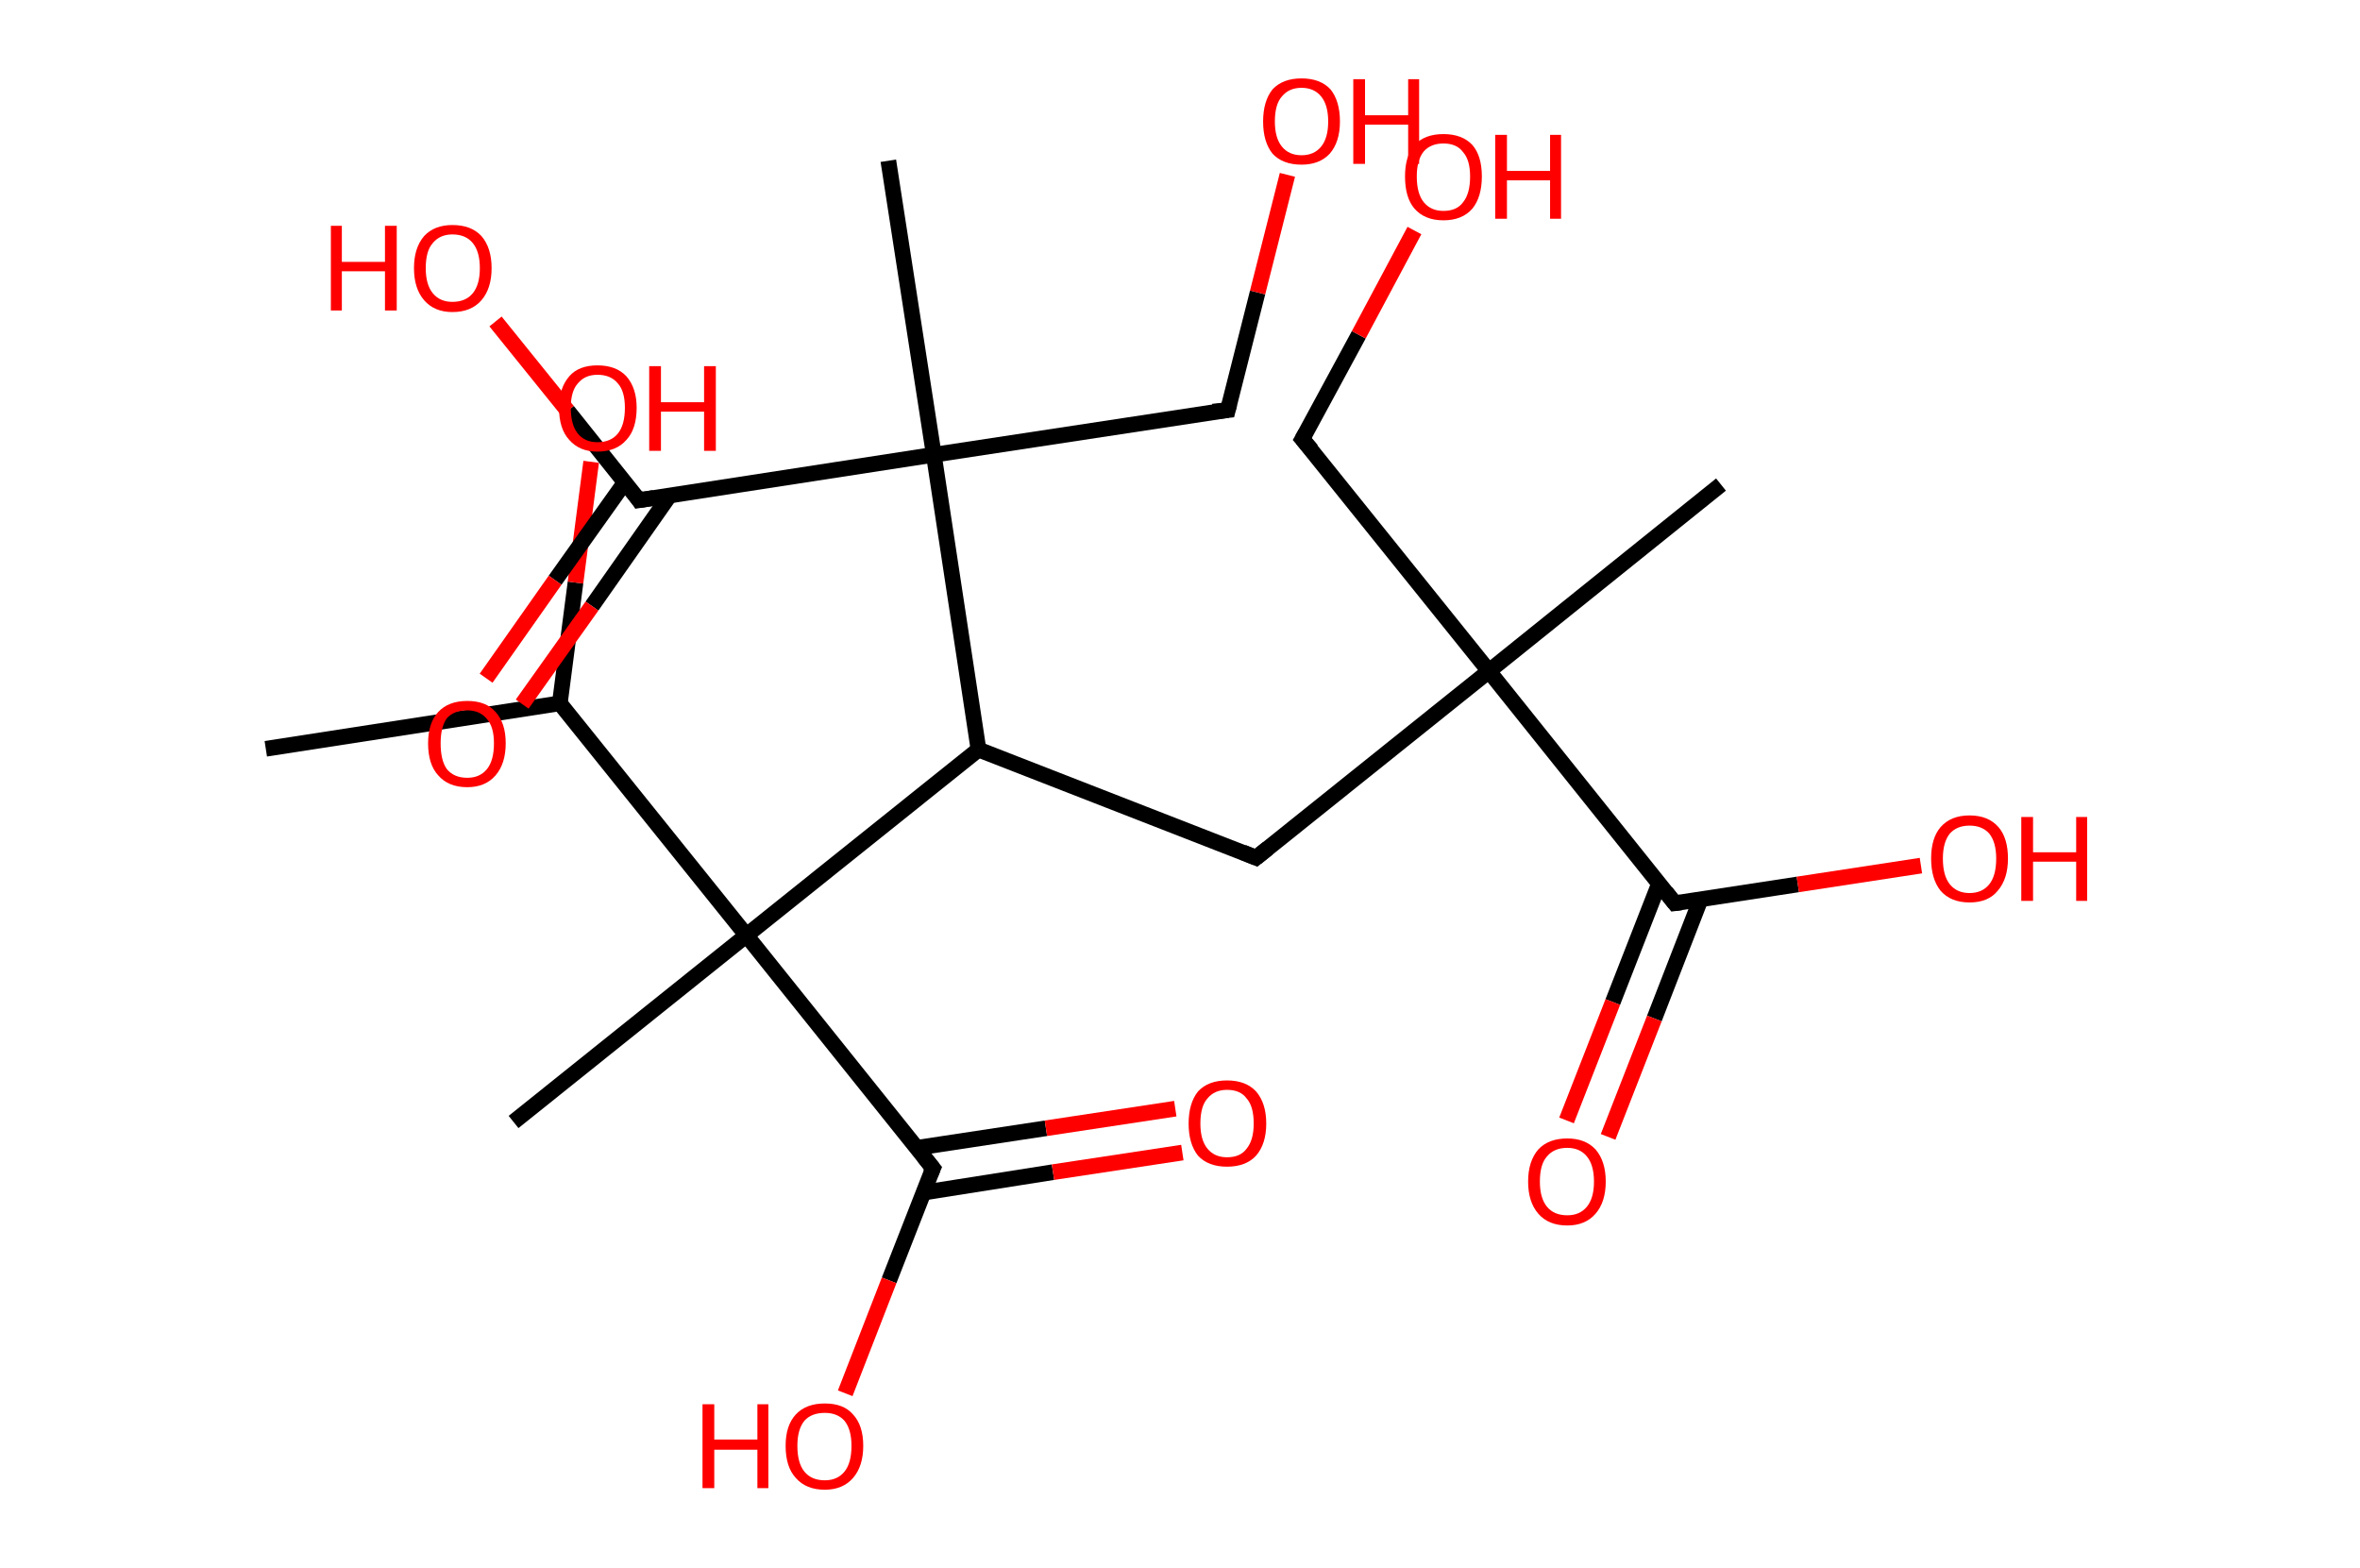 <?xml version='1.0' encoding='ASCII' standalone='yes'?>
<svg xmlns="http://www.w3.org/2000/svg" xmlns:rdkit="http://www.rdkit.org/xml" xmlns:xlink="http://www.w3.org/1999/xlink" version="1.1" baseProfile="full" xml:space="preserve" width="301px" height="200px" viewBox="0 0 301 200">
<!-- END OF HEADER -->
<rect style="opacity:1.0;fill:#FFFFFF;stroke:none" width="301.0" height="200.0" x="0.0" y="0.0"> </rect>
<path class="bond-0 atom-0 atom-1" d="M 33.9,95.5 L 71.4,89.7" style="fill:none;fill-rule:evenodd;stroke:#000000;stroke-width:2.0px;stroke-linecap:butt;stroke-linejoin:miter;stroke-opacity:1"/>
<path class="bond-1 atom-1 atom-2" d="M 71.4,89.7 L 73.4,74.3" style="fill:none;fill-rule:evenodd;stroke:#000000;stroke-width:2.0px;stroke-linecap:butt;stroke-linejoin:miter;stroke-opacity:1"/>
<path class="bond-1 atom-1 atom-2" d="M 73.4,74.3 L 75.4,58.9" style="fill:none;fill-rule:evenodd;stroke:#FF0000;stroke-width:2.0px;stroke-linecap:butt;stroke-linejoin:miter;stroke-opacity:1"/>
<path class="bond-2 atom-1 atom-3" d="M 71.4,89.7 L 95.2,119.3" style="fill:none;fill-rule:evenodd;stroke:#000000;stroke-width:2.0px;stroke-linecap:butt;stroke-linejoin:miter;stroke-opacity:1"/>
<path class="bond-3 atom-3 atom-4" d="M 95.2,119.3 L 65.5,143.1" style="fill:none;fill-rule:evenodd;stroke:#000000;stroke-width:2.0px;stroke-linecap:butt;stroke-linejoin:miter;stroke-opacity:1"/>
<path class="bond-4 atom-3 atom-5" d="M 95.2,119.3 L 119.0,149.0" style="fill:none;fill-rule:evenodd;stroke:#000000;stroke-width:2.0px;stroke-linecap:butt;stroke-linejoin:miter;stroke-opacity:1"/>
<path class="bond-5 atom-5 atom-6" d="M 117.8,152.1 L 134.3,149.5" style="fill:none;fill-rule:evenodd;stroke:#000000;stroke-width:2.0px;stroke-linecap:butt;stroke-linejoin:miter;stroke-opacity:1"/>
<path class="bond-5 atom-5 atom-6" d="M 134.3,149.5 L 150.8,147.0" style="fill:none;fill-rule:evenodd;stroke:#FF0000;stroke-width:2.0px;stroke-linecap:butt;stroke-linejoin:miter;stroke-opacity:1"/>
<path class="bond-5 atom-5 atom-6" d="M 116.9,146.4 L 133.4,143.9" style="fill:none;fill-rule:evenodd;stroke:#000000;stroke-width:2.0px;stroke-linecap:butt;stroke-linejoin:miter;stroke-opacity:1"/>
<path class="bond-5 atom-5 atom-6" d="M 133.4,143.9 L 149.9,141.4" style="fill:none;fill-rule:evenodd;stroke:#FF0000;stroke-width:2.0px;stroke-linecap:butt;stroke-linejoin:miter;stroke-opacity:1"/>
<path class="bond-6 atom-5 atom-7" d="M 119.0,149.0 L 113.4,163.3" style="fill:none;fill-rule:evenodd;stroke:#000000;stroke-width:2.0px;stroke-linecap:butt;stroke-linejoin:miter;stroke-opacity:1"/>
<path class="bond-6 atom-5 atom-7" d="M 113.4,163.3 L 107.8,177.7" style="fill:none;fill-rule:evenodd;stroke:#FF0000;stroke-width:2.0px;stroke-linecap:butt;stroke-linejoin:miter;stroke-opacity:1"/>
<path class="bond-7 atom-3 atom-8" d="M 95.2,119.3 L 124.8,95.6" style="fill:none;fill-rule:evenodd;stroke:#000000;stroke-width:2.0px;stroke-linecap:butt;stroke-linejoin:miter;stroke-opacity:1"/>
<path class="bond-8 atom-8 atom-9" d="M 124.8,95.6 L 160.2,109.4" style="fill:none;fill-rule:evenodd;stroke:#000000;stroke-width:2.0px;stroke-linecap:butt;stroke-linejoin:miter;stroke-opacity:1"/>
<path class="bond-9 atom-9 atom-10" d="M 160.2,109.4 L 189.9,85.6" style="fill:none;fill-rule:evenodd;stroke:#000000;stroke-width:2.0px;stroke-linecap:butt;stroke-linejoin:miter;stroke-opacity:1"/>
<path class="bond-10 atom-10 atom-11" d="M 189.9,85.6 L 219.5,61.8" style="fill:none;fill-rule:evenodd;stroke:#000000;stroke-width:2.0px;stroke-linecap:butt;stroke-linejoin:miter;stroke-opacity:1"/>
<path class="bond-11 atom-10 atom-12" d="M 189.9,85.6 L 166.1,56.0" style="fill:none;fill-rule:evenodd;stroke:#000000;stroke-width:2.0px;stroke-linecap:butt;stroke-linejoin:miter;stroke-opacity:1"/>
<path class="bond-12 atom-12 atom-13" d="M 166.1,56.0 L 173.3,42.7" style="fill:none;fill-rule:evenodd;stroke:#000000;stroke-width:2.0px;stroke-linecap:butt;stroke-linejoin:miter;stroke-opacity:1"/>
<path class="bond-12 atom-12 atom-13" d="M 173.3,42.7 L 180.4,29.4" style="fill:none;fill-rule:evenodd;stroke:#FF0000;stroke-width:2.0px;stroke-linecap:butt;stroke-linejoin:miter;stroke-opacity:1"/>
<path class="bond-13 atom-10 atom-14" d="M 189.9,85.6 L 213.6,115.2" style="fill:none;fill-rule:evenodd;stroke:#000000;stroke-width:2.0px;stroke-linecap:butt;stroke-linejoin:miter;stroke-opacity:1"/>
<path class="bond-14 atom-14 atom-15" d="M 211.6,112.7 L 205.7,127.8" style="fill:none;fill-rule:evenodd;stroke:#000000;stroke-width:2.0px;stroke-linecap:butt;stroke-linejoin:miter;stroke-opacity:1"/>
<path class="bond-14 atom-14 atom-15" d="M 205.7,127.8 L 199.8,142.9" style="fill:none;fill-rule:evenodd;stroke:#FF0000;stroke-width:2.0px;stroke-linecap:butt;stroke-linejoin:miter;stroke-opacity:1"/>
<path class="bond-14 atom-14 atom-15" d="M 216.9,114.7 L 211.0,129.9" style="fill:none;fill-rule:evenodd;stroke:#000000;stroke-width:2.0px;stroke-linecap:butt;stroke-linejoin:miter;stroke-opacity:1"/>
<path class="bond-14 atom-14 atom-15" d="M 211.0,129.9 L 205.1,145.0" style="fill:none;fill-rule:evenodd;stroke:#FF0000;stroke-width:2.0px;stroke-linecap:butt;stroke-linejoin:miter;stroke-opacity:1"/>
<path class="bond-15 atom-14 atom-16" d="M 213.6,115.2 L 229.3,112.8" style="fill:none;fill-rule:evenodd;stroke:#000000;stroke-width:2.0px;stroke-linecap:butt;stroke-linejoin:miter;stroke-opacity:1"/>
<path class="bond-15 atom-14 atom-16" d="M 229.3,112.8 L 245.0,110.4" style="fill:none;fill-rule:evenodd;stroke:#FF0000;stroke-width:2.0px;stroke-linecap:butt;stroke-linejoin:miter;stroke-opacity:1"/>
<path class="bond-16 atom-8 atom-17" d="M 124.8,95.6 L 119.1,58.0" style="fill:none;fill-rule:evenodd;stroke:#000000;stroke-width:2.0px;stroke-linecap:butt;stroke-linejoin:miter;stroke-opacity:1"/>
<path class="bond-17 atom-17 atom-18" d="M 119.1,58.0 L 113.3,20.5" style="fill:none;fill-rule:evenodd;stroke:#000000;stroke-width:2.0px;stroke-linecap:butt;stroke-linejoin:miter;stroke-opacity:1"/>
<path class="bond-18 atom-17 atom-19" d="M 119.1,58.0 L 156.6,52.3" style="fill:none;fill-rule:evenodd;stroke:#000000;stroke-width:2.0px;stroke-linecap:butt;stroke-linejoin:miter;stroke-opacity:1"/>
<path class="bond-19 atom-19 atom-20" d="M 156.6,52.3 L 160.4,37.3" style="fill:none;fill-rule:evenodd;stroke:#000000;stroke-width:2.0px;stroke-linecap:butt;stroke-linejoin:miter;stroke-opacity:1"/>
<path class="bond-19 atom-19 atom-20" d="M 160.4,37.3 L 164.2,22.3" style="fill:none;fill-rule:evenodd;stroke:#FF0000;stroke-width:2.0px;stroke-linecap:butt;stroke-linejoin:miter;stroke-opacity:1"/>
<path class="bond-20 atom-17 atom-21" d="M 119.1,58.0 L 81.5,63.8" style="fill:none;fill-rule:evenodd;stroke:#000000;stroke-width:2.0px;stroke-linecap:butt;stroke-linejoin:miter;stroke-opacity:1"/>
<path class="bond-21 atom-21 atom-22" d="M 79.7,61.5 L 70.8,74.0" style="fill:none;fill-rule:evenodd;stroke:#000000;stroke-width:2.0px;stroke-linecap:butt;stroke-linejoin:miter;stroke-opacity:1"/>
<path class="bond-21 atom-21 atom-22" d="M 70.8,74.0 L 62.0,86.5" style="fill:none;fill-rule:evenodd;stroke:#FF0000;stroke-width:2.0px;stroke-linecap:butt;stroke-linejoin:miter;stroke-opacity:1"/>
<path class="bond-21 atom-21 atom-22" d="M 85.4,63.2 L 75.5,77.3" style="fill:none;fill-rule:evenodd;stroke:#000000;stroke-width:2.0px;stroke-linecap:butt;stroke-linejoin:miter;stroke-opacity:1"/>
<path class="bond-21 atom-21 atom-22" d="M 75.5,77.3 L 66.6,89.8" style="fill:none;fill-rule:evenodd;stroke:#FF0000;stroke-width:2.0px;stroke-linecap:butt;stroke-linejoin:miter;stroke-opacity:1"/>
<path class="bond-22 atom-21 atom-23" d="M 81.5,63.8 L 72.4,52.4" style="fill:none;fill-rule:evenodd;stroke:#000000;stroke-width:2.0px;stroke-linecap:butt;stroke-linejoin:miter;stroke-opacity:1"/>
<path class="bond-22 atom-21 atom-23" d="M 72.4,52.4 L 63.2,41.0" style="fill:none;fill-rule:evenodd;stroke:#FF0000;stroke-width:2.0px;stroke-linecap:butt;stroke-linejoin:miter;stroke-opacity:1"/>
<path d="M 117.8,147.5 L 119.0,149.0 L 118.7,149.7" style="fill:none;stroke:#000000;stroke-width:2.0px;stroke-linecap:butt;stroke-linejoin:miter;stroke-opacity:1;"/>
<path d="M 158.5,108.7 L 160.2,109.4 L 161.7,108.2" style="fill:none;stroke:#000000;stroke-width:2.0px;stroke-linecap:butt;stroke-linejoin:miter;stroke-opacity:1;"/>
<path d="M 167.3,57.4 L 166.1,56.0 L 166.5,55.3" style="fill:none;stroke:#000000;stroke-width:2.0px;stroke-linecap:butt;stroke-linejoin:miter;stroke-opacity:1;"/>
<path d="M 212.5,113.8 L 213.6,115.2 L 214.4,115.1" style="fill:none;stroke:#000000;stroke-width:2.0px;stroke-linecap:butt;stroke-linejoin:miter;stroke-opacity:1;"/>
<path d="M 154.7,52.5 L 156.6,52.3 L 156.8,51.5" style="fill:none;stroke:#000000;stroke-width:2.0px;stroke-linecap:butt;stroke-linejoin:miter;stroke-opacity:1;"/>
<path d="M 83.4,63.5 L 81.5,63.8 L 81.1,63.2" style="fill:none;stroke:#000000;stroke-width:2.0px;stroke-linecap:butt;stroke-linejoin:miter;stroke-opacity:1;"/>
<path class="atom-2" d="M 71.3 52.0 Q 71.3 49.5, 72.6 48.0 Q 73.8 46.6, 76.2 46.6 Q 78.6 46.6, 79.9 48.0 Q 81.2 49.5, 81.2 52.0 Q 81.2 54.7, 79.9 56.1 Q 78.6 57.6, 76.2 57.6 Q 73.9 57.6, 72.6 56.1 Q 71.3 54.7, 71.3 52.0 M 76.2 56.4 Q 77.9 56.4, 78.8 55.3 Q 79.7 54.2, 79.7 52.0 Q 79.7 49.9, 78.8 48.9 Q 77.9 47.8, 76.2 47.8 Q 74.6 47.8, 73.7 48.9 Q 72.8 49.9, 72.8 52.0 Q 72.8 54.2, 73.7 55.3 Q 74.6 56.4, 76.2 56.4 " fill="#FF0000"/>
<path class="atom-2" d="M 82.8 46.7 L 84.3 46.7 L 84.3 51.3 L 89.8 51.3 L 89.8 46.7 L 91.3 46.7 L 91.3 57.5 L 89.8 57.5 L 89.8 52.5 L 84.3 52.5 L 84.3 57.5 L 82.8 57.5 L 82.8 46.7 " fill="#FF0000"/>
<path class="atom-6" d="M 151.6 143.3 Q 151.6 140.7, 152.8 139.2 Q 154.1 137.8, 156.5 137.8 Q 158.9 137.8, 160.2 139.2 Q 161.5 140.7, 161.5 143.3 Q 161.5 145.9, 160.2 147.4 Q 158.9 148.8, 156.5 148.8 Q 154.1 148.8, 152.8 147.4 Q 151.6 145.9, 151.6 143.3 M 156.5 147.6 Q 158.2 147.6, 159.0 146.5 Q 159.9 145.4, 159.9 143.3 Q 159.9 141.1, 159.0 140.1 Q 158.2 139.0, 156.5 139.0 Q 154.9 139.0, 154.0 140.1 Q 153.1 141.1, 153.1 143.3 Q 153.1 145.4, 154.0 146.5 Q 154.9 147.6, 156.5 147.6 " fill="#FF0000"/>
<path class="atom-7" d="M 89.6 179.1 L 91.1 179.1 L 91.1 183.6 L 96.6 183.6 L 96.6 179.1 L 98.0 179.1 L 98.0 189.8 L 96.6 189.8 L 96.6 184.9 L 91.1 184.9 L 91.1 189.8 L 89.6 189.8 L 89.6 179.1 " fill="#FF0000"/>
<path class="atom-7" d="M 100.2 184.4 Q 100.2 181.8, 101.5 180.4 Q 102.8 179.0, 105.2 179.0 Q 107.6 179.0, 108.8 180.4 Q 110.1 181.8, 110.1 184.4 Q 110.1 187.0, 108.8 188.5 Q 107.5 190.0, 105.2 190.0 Q 102.8 190.0, 101.5 188.5 Q 100.2 187.1, 100.2 184.4 M 105.2 188.8 Q 106.8 188.8, 107.7 187.7 Q 108.6 186.6, 108.6 184.4 Q 108.6 182.3, 107.7 181.2 Q 106.8 180.2, 105.2 180.2 Q 103.5 180.2, 102.6 181.2 Q 101.7 182.3, 101.7 184.4 Q 101.7 186.6, 102.6 187.7 Q 103.5 188.8, 105.2 188.8 " fill="#FF0000"/>
<path class="atom-13" d="M 179.2 22.5 Q 179.2 19.9, 180.4 18.5 Q 181.7 17.1, 184.1 17.1 Q 186.5 17.1, 187.8 18.5 Q 189.0 19.9, 189.0 22.5 Q 189.0 25.1, 187.8 26.6 Q 186.5 28.1, 184.1 28.1 Q 181.7 28.1, 180.4 26.6 Q 179.2 25.2, 179.2 22.5 M 184.1 26.9 Q 185.8 26.9, 186.6 25.8 Q 187.5 24.7, 187.5 22.5 Q 187.5 20.4, 186.6 19.4 Q 185.8 18.3, 184.1 18.3 Q 182.5 18.3, 181.6 19.3 Q 180.7 20.4, 180.7 22.5 Q 180.7 24.7, 181.6 25.8 Q 182.5 26.9, 184.1 26.9 " fill="#FF0000"/>
<path class="atom-13" d="M 190.7 17.2 L 192.2 17.2 L 192.2 21.8 L 197.7 21.8 L 197.7 17.2 L 199.1 17.2 L 199.1 27.9 L 197.7 27.9 L 197.7 23.0 L 192.2 23.0 L 192.2 27.9 L 190.7 27.9 L 190.7 17.2 " fill="#FF0000"/>
<path class="atom-15" d="M 194.9 150.7 Q 194.9 148.1, 196.2 146.6 Q 197.5 145.2, 199.9 145.2 Q 202.2 145.2, 203.5 146.6 Q 204.8 148.1, 204.8 150.7 Q 204.8 153.3, 203.5 154.8 Q 202.2 156.3, 199.9 156.3 Q 197.5 156.3, 196.2 154.8 Q 194.9 153.3, 194.9 150.7 M 199.9 155.0 Q 201.5 155.0, 202.4 153.9 Q 203.3 152.8, 203.3 150.7 Q 203.3 148.6, 202.4 147.5 Q 201.5 146.4, 199.9 146.4 Q 198.2 146.4, 197.3 147.5 Q 196.4 148.5, 196.4 150.7 Q 196.4 152.8, 197.3 153.9 Q 198.2 155.0, 199.9 155.0 " fill="#FF0000"/>
<path class="atom-16" d="M 246.3 109.5 Q 246.3 106.9, 247.5 105.5 Q 248.8 104.0, 251.2 104.0 Q 253.6 104.0, 254.9 105.5 Q 256.1 106.9, 256.1 109.5 Q 256.1 112.1, 254.8 113.6 Q 253.6 115.1, 251.2 115.1 Q 248.8 115.1, 247.5 113.6 Q 246.3 112.1, 246.3 109.5 M 251.2 113.9 Q 252.8 113.9, 253.7 112.8 Q 254.6 111.7, 254.6 109.5 Q 254.6 107.4, 253.7 106.3 Q 252.8 105.3, 251.2 105.3 Q 249.6 105.3, 248.7 106.3 Q 247.8 107.4, 247.8 109.5 Q 247.8 111.7, 248.7 112.8 Q 249.6 113.9, 251.2 113.9 " fill="#FF0000"/>
<path class="atom-16" d="M 257.8 104.2 L 259.3 104.2 L 259.3 108.7 L 264.8 108.7 L 264.8 104.2 L 266.2 104.2 L 266.2 114.9 L 264.8 114.9 L 264.8 109.9 L 259.3 109.9 L 259.3 114.9 L 257.8 114.9 L 257.8 104.2 " fill="#FF0000"/>
<path class="atom-20" d="M 161.1 15.5 Q 161.1 12.9, 162.3 11.4 Q 163.6 10.0, 166.0 10.0 Q 168.4 10.0, 169.7 11.4 Q 170.9 12.9, 170.9 15.5 Q 170.9 18.1, 169.6 19.6 Q 168.3 21.0, 166.0 21.0 Q 163.6 21.0, 162.3 19.6 Q 161.1 18.1, 161.1 15.5 M 166.0 19.8 Q 167.6 19.8, 168.5 18.7 Q 169.4 17.6, 169.4 15.5 Q 169.4 13.4, 168.5 12.3 Q 167.6 11.2, 166.0 11.2 Q 164.4 11.2, 163.5 12.3 Q 162.6 13.3, 162.6 15.5 Q 162.6 17.6, 163.5 18.7 Q 164.4 19.8, 166.0 19.8 " fill="#FF0000"/>
<path class="atom-20" d="M 172.6 10.1 L 174.1 10.1 L 174.1 14.7 L 179.6 14.7 L 179.6 10.1 L 181.0 10.1 L 181.0 20.9 L 179.6 20.9 L 179.6 15.9 L 174.1 15.9 L 174.1 20.9 L 172.6 20.9 L 172.6 10.1 " fill="#FF0000"/>
<path class="atom-22" d="M 54.6 94.8 Q 54.6 92.2, 55.9 90.8 Q 57.2 89.4, 59.6 89.4 Q 62.0 89.4, 63.2 90.8 Q 64.5 92.2, 64.5 94.8 Q 64.5 97.4, 63.2 98.9 Q 61.9 100.4, 59.6 100.4 Q 57.2 100.4, 55.9 98.9 Q 54.6 97.5, 54.6 94.8 M 59.6 99.2 Q 61.2 99.2, 62.1 98.1 Q 63.0 97.0, 63.0 94.8 Q 63.0 92.7, 62.1 91.7 Q 61.2 90.6, 59.6 90.6 Q 57.9 90.6, 57.0 91.6 Q 56.2 92.7, 56.2 94.8 Q 56.2 97.0, 57.0 98.1 Q 57.9 99.2, 59.6 99.2 " fill="#FF0000"/>
<path class="atom-23" d="M 42.2 28.8 L 43.6 28.8 L 43.6 33.4 L 49.1 33.4 L 49.1 28.8 L 50.6 28.8 L 50.6 39.6 L 49.1 39.6 L 49.1 34.6 L 43.6 34.6 L 43.6 39.6 L 42.2 39.6 L 42.2 28.8 " fill="#FF0000"/>
<path class="atom-23" d="M 52.8 34.2 Q 52.8 31.6, 54.1 30.1 Q 55.4 28.7, 57.7 28.7 Q 60.1 28.7, 61.4 30.1 Q 62.7 31.6, 62.7 34.2 Q 62.7 36.8, 61.4 38.3 Q 60.1 39.8, 57.7 39.8 Q 55.4 39.8, 54.1 38.3 Q 52.8 36.8, 52.8 34.2 M 57.7 38.5 Q 59.4 38.5, 60.3 37.4 Q 61.2 36.3, 61.2 34.2 Q 61.2 32.1, 60.3 31.0 Q 59.4 29.9, 57.7 29.9 Q 56.1 29.9, 55.2 31.0 Q 54.3 32.0, 54.3 34.2 Q 54.3 36.3, 55.2 37.4 Q 56.1 38.5, 57.7 38.5 " fill="#FF0000"/>
</svg>

